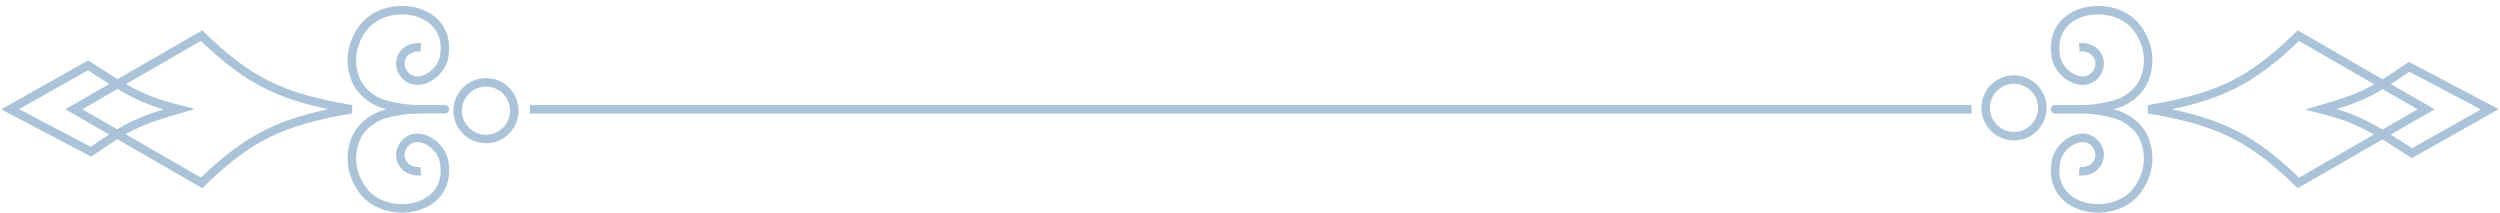 <svg width="246" height="21" viewBox="0 0 246 21" fill="none" xmlns="http://www.w3.org/2000/svg">
<g opacity="0.34">
<path d="M193.58 10.755L52.559 10.755" stroke="#084E91" stroke-width="0.836" stroke-linecap="square"/>
<circle cx="198.179" cy="10.615" r="2.787" stroke="#084E91" stroke-width="0.836"/>
<path d="M226.165 3.508C221.538 8.002 218.315 9.599 211.417 10.754C218.315 11.91 221.538 13.507 226.165 18.001L238.729 10.754L226.165 3.508Z" stroke="#084E91" stroke-width="0.836"/>
<path d="M237.057 6.574C233.573 8.943 232.737 9.5 228.417 10.754C232.319 11.73 233.852 12.845 237.336 15.074L245 10.754L237.057 6.574Z" stroke="#084E91" stroke-width="0.836"/>
<path d="M202.27 5.392C201.588 0.634 208.026 -0.279 210.279 2.755C211.448 4.329 211.682 6.135 211 7.84C210.591 8.863 209.633 9.656 208.743 10.053C207.854 10.449 206.063 10.745 205.007 10.754C206.063 10.764 207.854 11.055 208.743 11.451C209.633 11.848 210.591 12.642 211 13.664C211.682 15.369 211.448 17.175 210.279 18.749C208.026 21.783 201.588 20.87 202.27 16.112M202.27 5.392C202.29 5.529 202.315 5.668 202.346 5.81M202.27 5.392C202.282 5.534 202.308 5.673 202.346 5.81M202.27 5.392C202.267 5.363 202.266 5.334 202.264 5.305M202.346 5.81C202.354 5.844 202.361 5.877 202.369 5.911M202.346 5.81C202.818 7.514 205.139 8.797 206.28 7.234C207.086 6.13 206.347 4.499 204.6 4.659M202.27 16.112C202.29 15.976 202.315 15.836 202.346 15.694M202.27 16.112C202.282 15.971 202.308 15.831 202.346 15.694M202.27 16.112C202.267 16.141 202.266 16.17 202.264 16.199M202.346 15.694C202.354 15.661 202.361 15.627 202.369 15.594M202.346 15.694C202.818 13.99 205.139 12.707 206.28 14.27C207.086 15.374 206.347 17.005 204.6 16.845" stroke="#084E91" stroke-width="0.836"/>
<path d="M205.285 10.755C204.189 10.755 202.043 10.755 202.231 10.755" stroke="#084E91" stroke-width="0.836"/>
<circle cx="47.821" cy="10.889" r="2.787" transform="rotate(180 47.821 10.889)" stroke="#084E91" stroke-width="0.836"/>
<path d="M19.834 17.996C24.462 13.502 27.685 11.905 34.583 10.75C27.685 9.594 24.462 7.998 19.834 3.504L7.271 10.75L19.834 17.996Z" stroke="#084E91" stroke-width="0.836"/>
<path d="M8.943 14.93C12.427 12.561 13.263 12.004 17.582 10.75C13.681 9.774 12.148 8.659 8.664 6.43L1 10.75L8.943 14.93Z" stroke="#084E91" stroke-width="0.836"/>
<path d="M43.73 16.112C44.412 20.87 37.974 21.783 35.721 18.749C34.552 17.175 34.318 15.369 35 13.664C35.409 12.642 36.367 11.848 37.256 11.451C38.146 11.055 39.937 10.76 40.993 10.75C39.937 10.74 38.146 10.449 37.256 10.053C36.367 9.656 35.409 8.863 35 7.84C34.318 6.135 34.552 4.329 35.721 2.755C37.974 -0.279 44.412 0.634 43.73 5.392M43.73 16.112C43.71 15.976 43.685 15.836 43.653 15.694M43.73 16.112C43.717 15.971 43.691 15.831 43.653 15.694M43.73 16.112C43.732 16.141 43.734 16.17 43.736 16.199M43.653 15.694C43.646 15.661 43.638 15.627 43.63 15.594M43.653 15.694C43.182 13.99 40.861 12.707 39.72 14.27C38.914 15.374 39.652 17.005 41.4 16.845M43.73 5.392C43.71 5.529 43.685 5.668 43.653 5.81M43.73 5.392C43.717 5.534 43.691 5.673 43.653 5.81M43.73 5.392C43.732 5.363 43.734 5.334 43.736 5.305M43.653 5.81C43.646 5.844 43.638 5.877 43.63 5.911M43.653 5.81C43.182 7.514 40.861 8.797 39.72 7.234C38.914 6.13 39.652 4.499 41.4 4.659" stroke="#084E91" stroke-width="0.836"/>
<path d="M40.714 10.75C41.811 10.75 43.956 10.75 43.768 10.75" stroke="#084E91" stroke-width="0.836"/>
</g>
</svg>
